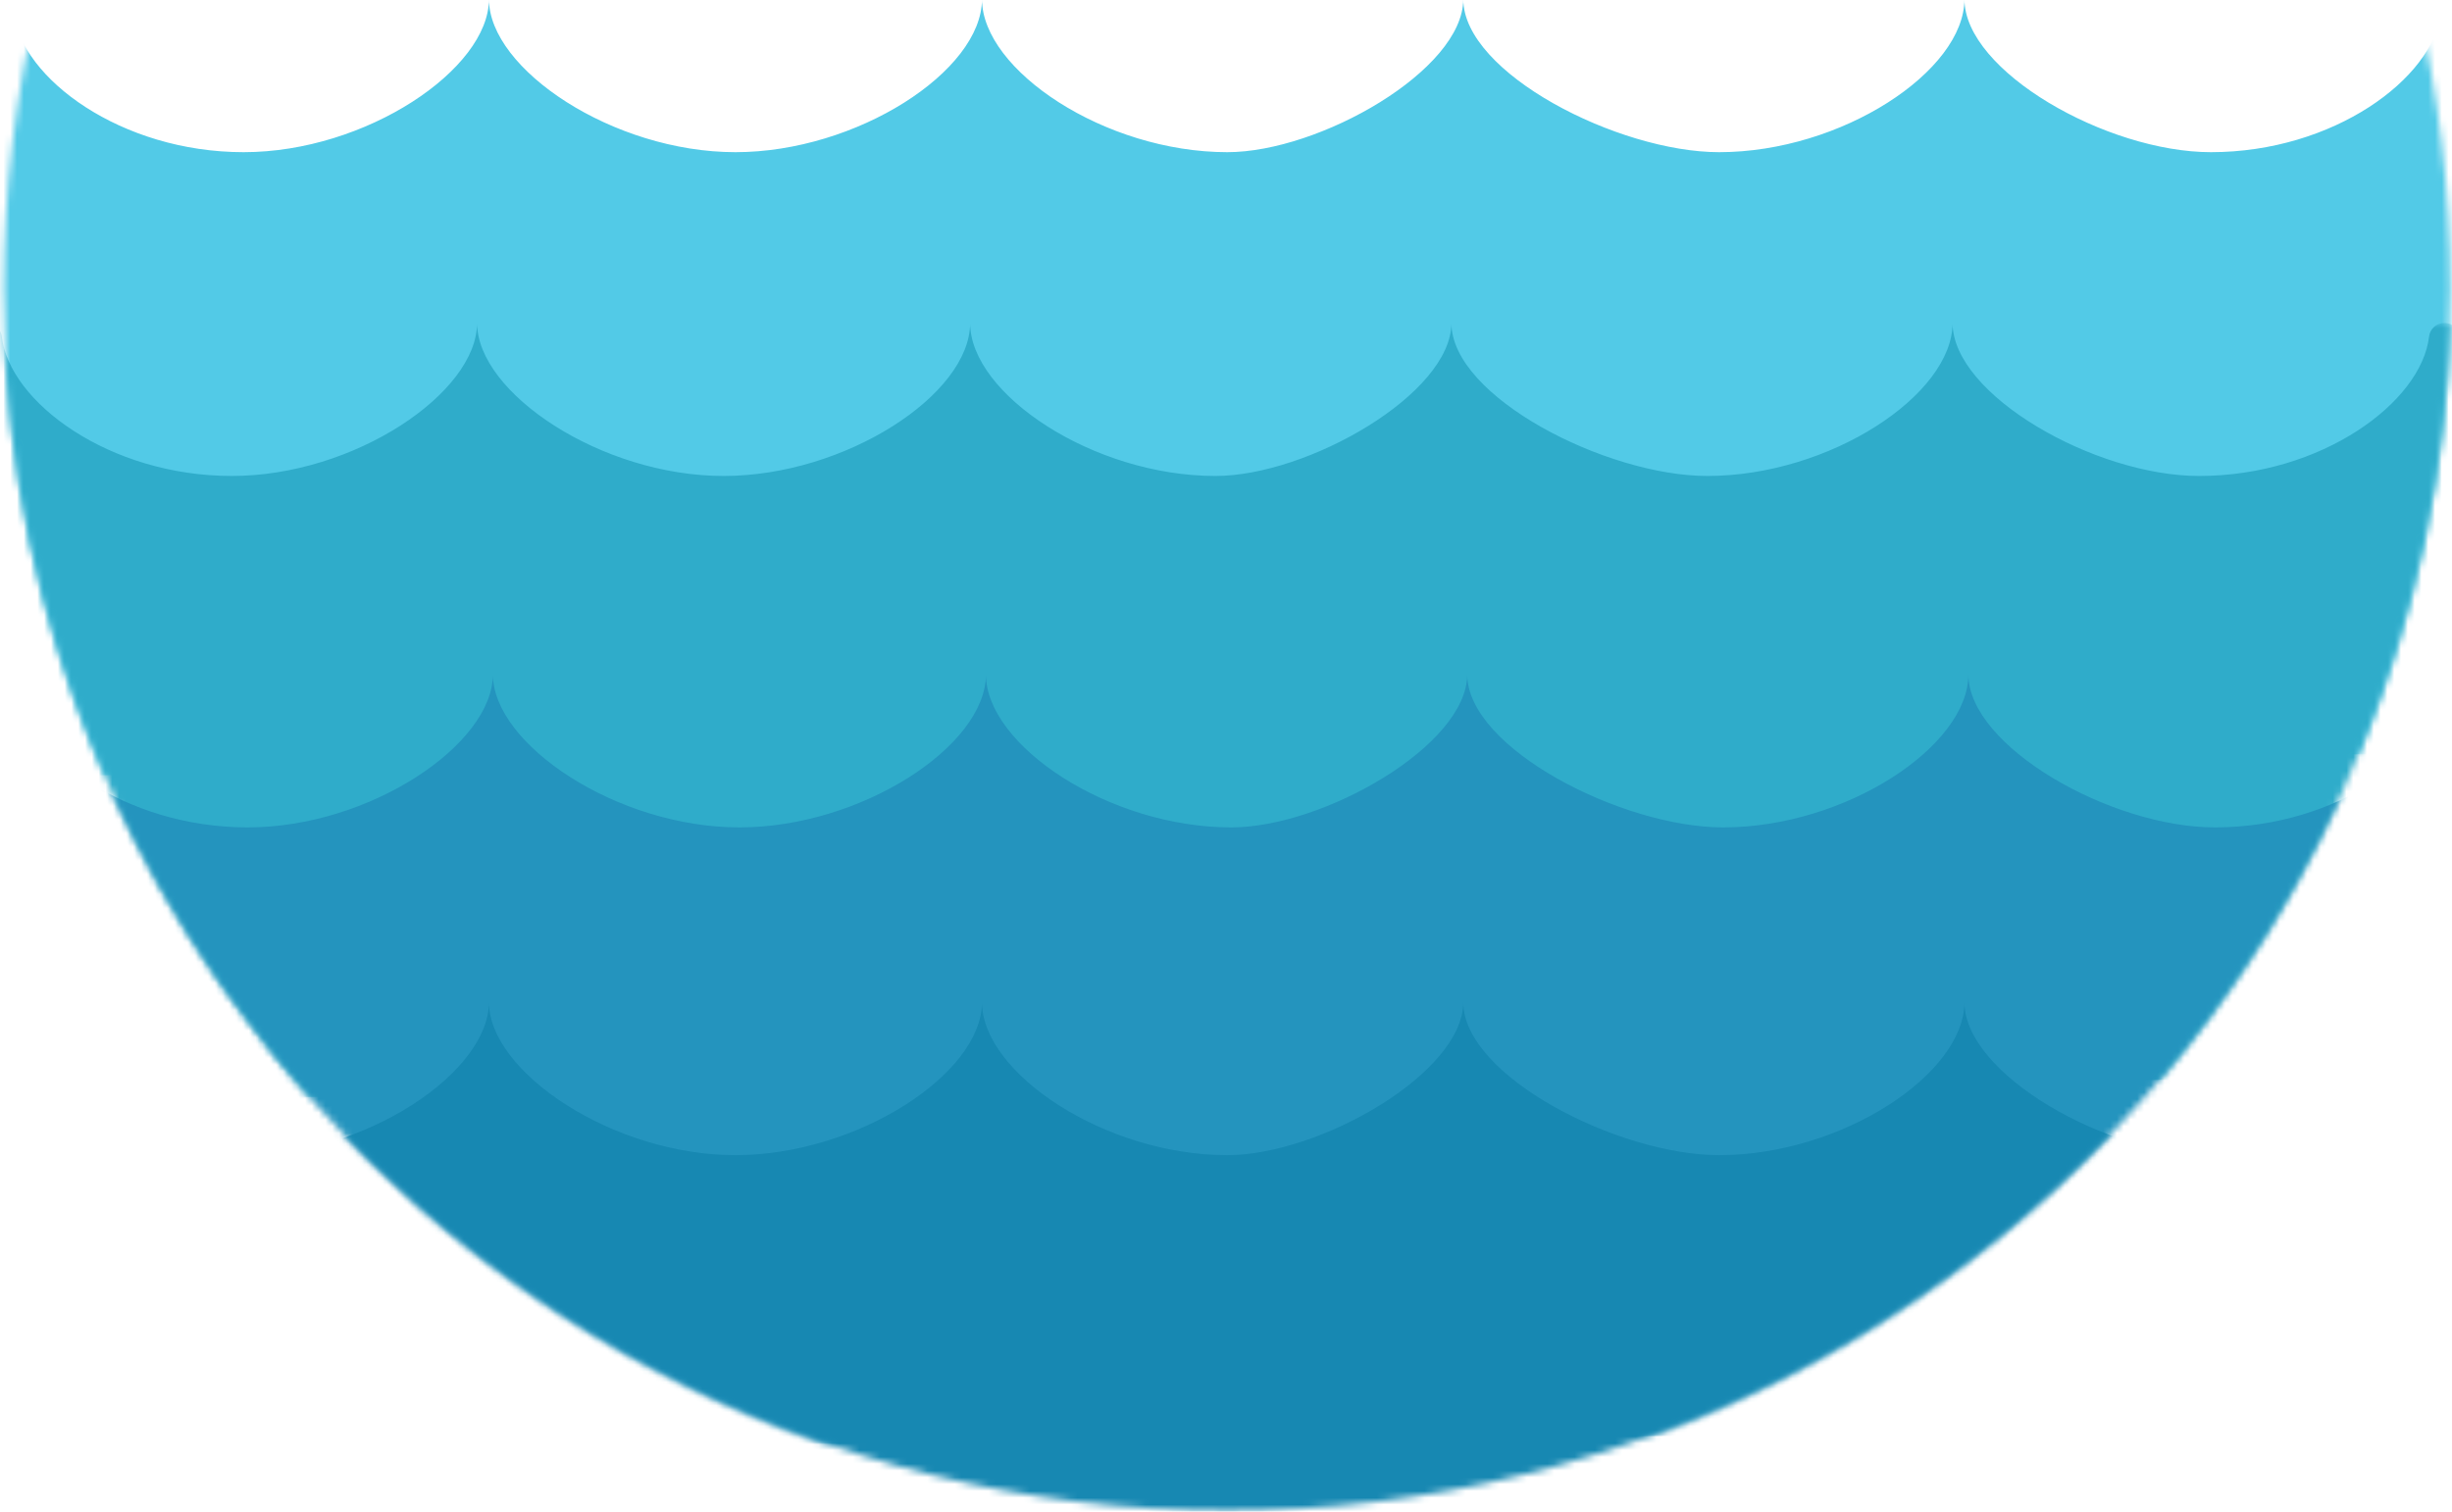 <?xml version="1.0" encoding="UTF-8"?>
<svg width="360px" height="222px" viewBox="0 0 360 222" version="1.1" xmlns="http://www.w3.org/2000/svg" xmlns:xlink="http://www.w3.org/1999/xlink">
    <!-- Generator: Sketch 41.2 (35397) - http://www.bohemiancoding.com/sketch -->
    <title>svg mar</title>
    <desc>Created with Sketch.</desc>
    <defs>
        <path d="M5.663,0.704 C2.331,14.363 0.564,28.634 0.564,43.316 C0.564,68.732 5.857,92.913 15.402,114.82 L344.928,114.82 C354.473,92.913 359.765,68.732 359.765,43.316 C359.765,28.634 357.998,14.364 354.667,0.704 L5.663,0.704 L5.663,0.704 Z" id="path-1"></path>
        <path d="M0.631,0.704 C1.816,44.454 18.686,84.295 45.828,114.82 L314.502,114.82 C341.644,84.295 358.514,44.454 359.699,0.704 L0.631,0.704 L0.631,0.704 Z" id="path-3"></path>
        <path d="M0.382,0.125 C18.322,54.099 61.239,96.693 115.451,114.24 L226.3,114.24 C280.511,96.693 323.428,54.099 341.367,0.125 L0.382,0.125 L0.382,0.125 Z" id="path-5"></path>
        <path d="M0.629,0.704 C33.235,45.94 86.418,75.392 146.489,75.392 C206.559,75.392 259.741,45.94 292.346,0.704 L0.629,0.704 L0.629,0.704 Z" id="path-7"></path>
    </defs>
    <g id="Page-1" stroke="none" stroke-width="1" fill="none" fill-rule="evenodd">
        <g id="Clima" transform="translate(-860, -1131)">
            <g id="porque-sube" transform="translate(221, 1004)">
                <g id="svg-mar" transform="translate(639, 126)">
                    <g id="Group-3" transform="translate(0, 0.17)">
                        <mask id="mask-2" fill="white">
                            <use xlink:href="#path-1"></use>
                        </mask>
                        <g id="Clip-2"></g>
                        <path d="M358.375,2.707 C357.252,12.371 342.573,23.178 324.612,23.178 C309.31,23.178 288.416,11.274 288.416,0.704 C288.416,11.274 270.363,23.178 252.399,23.178 C237.602,23.178 214.836,11.564 214.836,0.704 C214.836,11.129 193.732,23.178 180.191,23.178 C162.228,23.178 144.174,11.129 144.174,0.704 C144.174,11.274 125.763,23.178 107.981,23.178 C90.017,23.178 71.787,10.984 71.787,0.704 C71.787,10.984 53.734,23.178 35.772,23.178 C17.807,23.178 3.128,12.371 2.006,2.707 C1.874,1.565 0.907,0.704 -0.244,0.704 C-1.569,0.704 -2.536,1.559 -2.673,2.698 C-2.713,3.037 -2.776,3.371 -2.85,3.703 C-2.885,3.865 -2.904,4.027 -2.904,4.192 L-2.904,112.556 C-2.904,113.808 -1.889,114.82 -0.637,114.82 L360.697,111.468 C361.949,111.468 362.964,110.455 362.964,109.205 L362.964,2.968 C362.964,1.718 361.879,0.704 360.627,0.704 C359.476,0.704 358.508,1.565 358.375,2.707 Z" id="Fill-1" fill="#52CAE7" mask="url(#mask-2)"></path>
                    </g>
                    <g id="Group-6" transform="translate(0, 47.721)">
                        <mask id="mask-4" fill="white">
                            <use xlink:href="#path-3"></use>
                        </mask>
                        <g id="Clip-5"></g>
                        <path d="M358.885,0.704 C357.734,0.704 356.767,1.565 356.633,2.707 C355.51,12.371 340.831,23.178 322.87,23.178 C307.568,23.178 286.675,11.274 286.675,0.704 C286.675,11.274 268.621,23.178 250.657,23.178 C235.86,23.178 213.094,11.564 213.094,0.704 C213.094,11.129 191.99,23.178 178.449,23.178 C160.486,23.178 142.432,11.129 142.432,0.704 C142.432,11.274 124.021,23.178 106.239,23.178 C88.275,23.178 70.045,10.984 70.045,0.704 C70.045,10.984 51.992,23.178 34.03,23.178 C16.065,23.178 1.386,12.371 0.264,2.707 C0.132,1.565 -0.835,0.704 -1.986,0.704 L-2.164,0.704 C-3.311,0.704 -4.277,1.559 -4.415,2.698 C-4.455,3.037 -4.518,3.371 -4.592,3.703 C-4.627,3.865 -4.646,4.027 -4.646,4.192 L-4.646,112.556 C-4.646,113.808 -3.631,114.82 -2.379,114.82 L358.956,111.468 C360.207,111.468 361.222,110.455 361.222,109.205 L361.222,2.968 C361.222,1.718 360.137,0.704 358.885,0.704" id="Fill-4" fill="#2FACCA" mask="url(#mask-4)"></path>
                    </g>
                    <g id="Group-9" transform="translate(9.29, 99.912)">
                        <mask id="mask-6" fill="white">
                            <use xlink:href="#path-5"></use>
                        </mask>
                        <g id="Clip-8"></g>
                        <path d="M351.917,0.125 C350.766,0.125 349.799,0.985 349.665,2.128 C348.542,11.791 333.864,22.598 315.902,22.598 C300.601,22.598 279.707,10.694 279.707,0.125 C279.707,10.694 261.653,22.598 243.689,22.598 C228.892,22.598 206.126,10.984 206.126,0.125 C206.126,10.549 185.022,22.598 171.481,22.598 C153.519,22.598 135.464,10.549 135.464,0.125 C135.464,10.694 117.053,22.598 99.271,22.598 C81.307,22.598 63.077,10.404 63.077,0.125 C63.077,10.404 45.024,22.598 27.062,22.598 C9.097,22.598 -5.582,11.791 -6.703,2.128 C-6.836,0.985 -7.803,0.125 -8.954,0.125 L-9.132,0.125 C-10.279,0.125 -11.245,0.979 -11.382,2.118 C-11.423,2.457 -11.486,2.791 -11.56,3.123 C-11.595,3.285 -11.613,3.447 -11.613,3.612 L-11.613,111.976 C-11.613,113.228 -10.598,114.24 -9.347,114.24 L351.988,110.888 C353.24,110.888 354.255,109.875 354.255,108.626 L354.255,2.388 C354.255,1.138 353.169,0.125 351.917,0.125" id="Fill-7" fill="#2494BE" mask="url(#mask-6)"></path>
                    </g>
                    <g id="Group-12" transform="translate(33.677, 147.463)">
                        <mask id="mask-8" fill="white">
                            <use xlink:href="#path-7"></use>
                        </mask>
                        <g id="Clip-11"></g>
                        <path d="M326.949,0.704 C325.798,0.704 324.831,1.565 324.697,2.707 C323.575,12.371 308.896,23.178 290.934,23.178 C275.633,23.178 254.739,11.274 254.739,0.704 C254.739,11.274 236.686,23.178 218.722,23.178 C203.924,23.178 181.159,11.564 181.159,0.704 C181.159,11.129 160.054,23.178 146.514,23.178 C128.551,23.178 110.496,11.129 110.496,0.704 C110.496,11.274 92.085,23.178 74.304,23.178 C56.34,23.178 38.11,10.984 38.11,0.704 C38.11,10.984 20.056,23.178 2.095,23.178 C-15.871,23.178 -30.549,12.371 -31.671,2.707 C-31.804,1.565 -32.771,0.704 -33.922,0.704 L-34.099,0.704 C-35.247,0.704 -36.213,1.559 -36.35,2.698 C-36.391,3.037 -36.453,3.371 -36.528,3.703 C-36.563,3.865 -36.581,4.027 -36.581,4.192 L-36.581,112.556 C-36.581,113.808 -35.566,114.82 -34.314,114.82 L327.02,111.468 C328.272,111.468 329.287,110.455 329.287,109.205 L329.287,2.968 C329.287,1.718 328.201,0.704 326.949,0.704" id="Fill-10" fill="#1788B2" mask="url(#mask-8)"></path>
                    </g>
                </g>
            </g>
        </g>
    </g>
</svg>